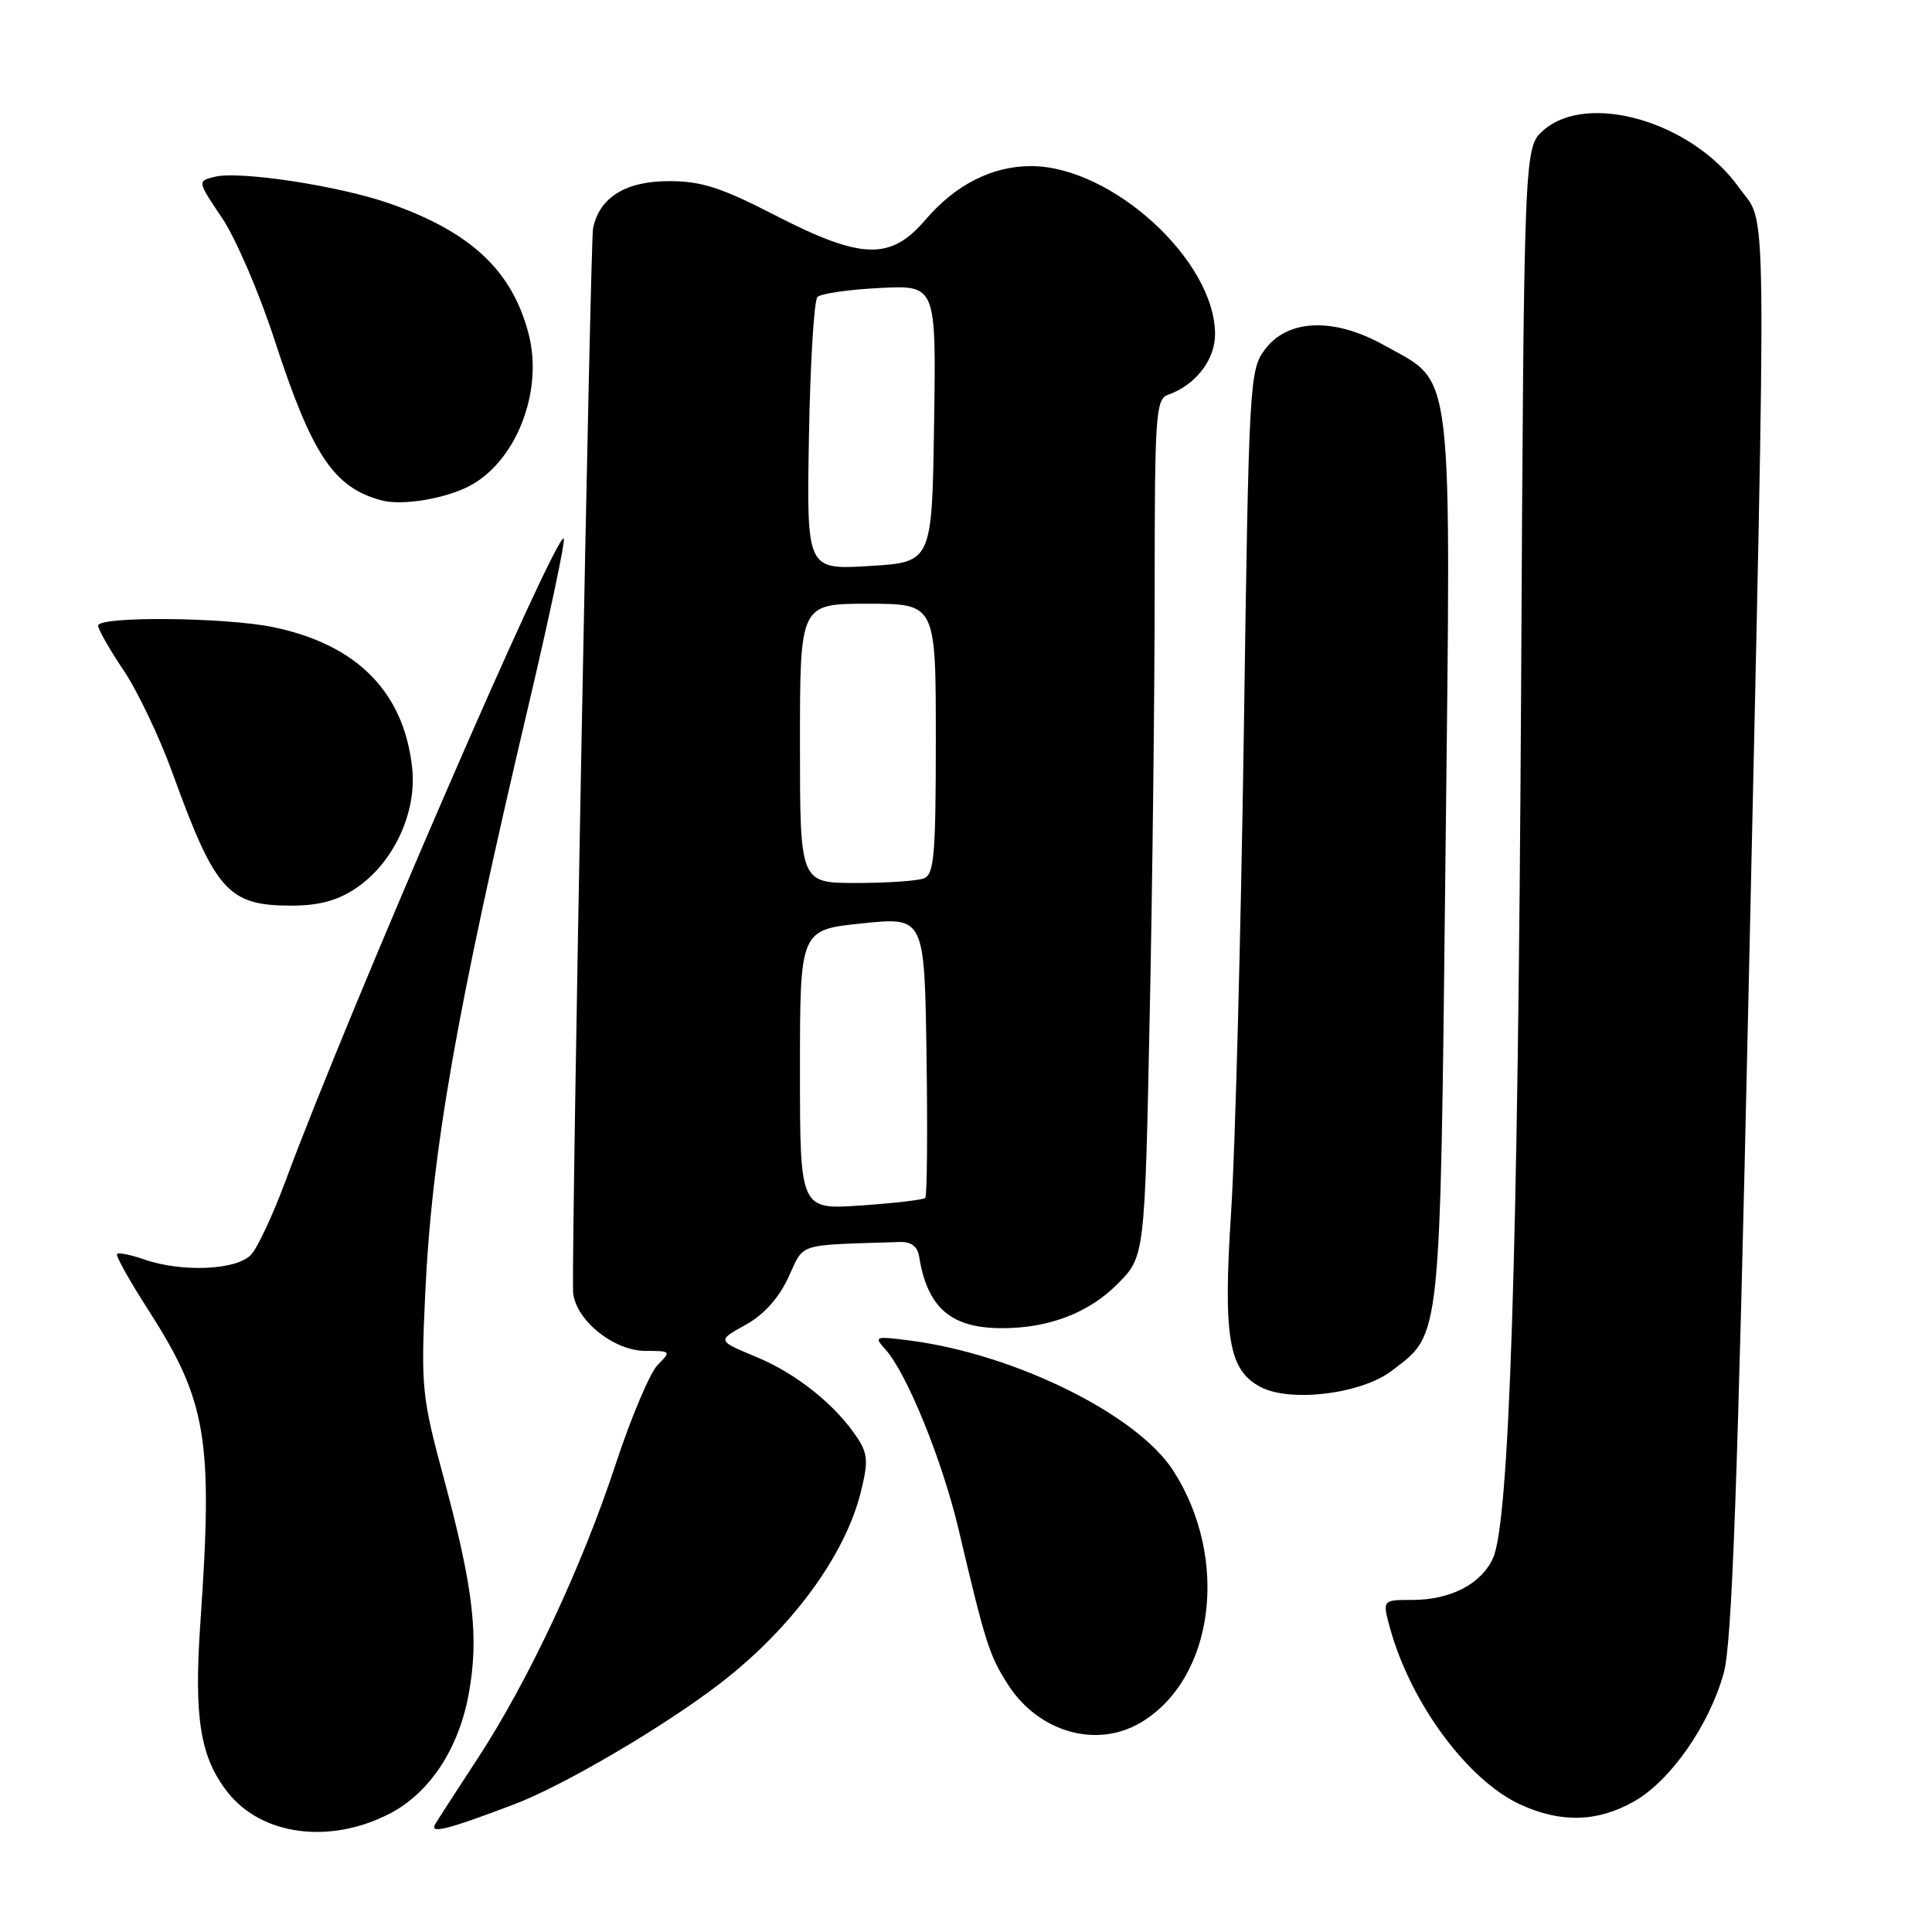 <?xml version="1.0" encoding="UTF-8" standalone="no"?>
<!DOCTYPE svg PUBLIC "-//W3C//DTD SVG 1.1//EN" "http://www.w3.org/Graphics/SVG/1.1/DTD/svg11.dtd" >
<svg xmlns="http://www.w3.org/2000/svg" xmlns:xlink="http://www.w3.org/1999/xlink" version="1.1" viewBox="0 0 256 256">
 <g >
 <path fill="currentColor"
d=" M 51.63 240.32 C 56.91 237.59 60.76 231.77 62.10 224.50 C 63.49 216.96 62.75 210.52 58.84 196.00 C 55.89 185.05 55.77 183.87 56.34 171.50 C 57.22 152.54 60.45 134.12 70.04 93.43 C 72.84 81.54 74.94 71.61 74.70 71.37 C 73.72 70.38 46.21 133.88 37.83 156.49 C 36.20 160.89 34.16 165.28 33.28 166.24 C 31.42 168.30 24.10 168.63 19.10 166.88 C 17.34 166.27 15.72 165.94 15.51 166.15 C 15.30 166.37 17.10 169.60 19.51 173.35 C 27.42 185.65 28.25 190.52 26.55 215.00 C 25.68 227.63 26.52 232.85 30.17 237.49 C 34.68 243.22 43.71 244.41 51.63 240.32 Z  M 68.14 239.08 C 74.72 236.58 88.05 228.75 95.50 223.00 C 104.88 215.76 111.97 206.12 114.05 197.75 C 115.06 193.73 114.99 192.64 113.64 190.58 C 110.78 186.21 105.59 182.04 100.26 179.82 C 95.01 177.64 95.01 177.64 98.76 175.57 C 101.21 174.21 103.18 172.03 104.47 169.25 C 106.63 164.61 105.34 165.02 119.24 164.57 C 120.73 164.52 121.58 165.16 121.79 166.50 C 122.88 173.30 126.01 176.00 132.80 175.99 C 139.00 175.99 144.27 173.96 148.07 170.14 C 151.69 166.50 151.69 166.50 152.34 134.59 C 152.71 117.03 153.00 91.48 153.00 77.81 C 153.00 55.02 153.15 52.89 154.75 52.32 C 158.42 51.03 161.00 47.70 161.00 44.28 C 161.00 34.53 147.34 22.04 136.65 22.01 C 131.47 22.00 126.62 24.46 122.62 29.13 C 117.99 34.54 114.17 34.42 102.66 28.50 C 95.55 24.84 92.93 24.00 88.65 24.00 C 82.88 24.00 79.40 26.17 78.58 30.28 C 78.22 32.09 75.76 162.51 75.93 171.00 C 76.00 174.67 81.19 179.00 85.52 179.00 C 88.90 179.00 88.95 179.05 87.15 180.85 C 86.14 181.86 83.61 187.83 81.55 194.10 C 77.07 207.68 70.03 222.68 63.30 233.00 C 60.60 237.12 58.07 241.03 57.68 241.69 C 56.85 243.06 59.24 242.46 68.14 239.08 Z  M 216.50 238.71 C 221.35 235.98 226.52 228.56 228.42 221.62 C 229.49 217.71 230.25 196.82 231.66 133.00 C 234.11 21.84 234.21 30.19 230.42 24.85 C 224.25 16.17 210.43 12.11 204.53 17.25 C 201.94 19.50 201.94 19.50 201.55 92.00 C 201.14 166.35 200.00 201.72 197.83 206.47 C 196.27 209.89 192.19 212.00 187.13 212.00 C 183.16 212.00 183.16 212.00 184.19 215.75 C 186.93 225.70 194.53 235.96 201.50 239.13 C 206.86 241.57 211.66 241.44 216.50 238.71 Z  M 151.12 228.27 C 160.90 222.49 162.97 206.58 155.47 194.88 C 150.69 187.44 134.51 179.44 120.59 177.63 C 115.92 177.03 115.76 177.08 117.31 178.79 C 120.15 181.93 124.86 193.51 127.02 202.66 C 130.61 217.90 131.10 219.40 133.64 223.33 C 137.68 229.54 145.31 231.70 151.12 228.27 Z  M 184.39 181.65 C 191.01 176.60 190.81 178.51 191.53 113.98 C 192.27 47.06 192.74 50.98 183.41 45.75 C 176.77 42.03 170.63 42.25 167.60 46.32 C 165.56 49.07 165.48 50.49 164.81 97.32 C 164.42 123.82 163.67 152.22 163.14 160.43 C 162.05 177.15 162.78 181.53 167.00 183.77 C 170.96 185.87 180.36 184.72 184.39 181.65 Z  M 47.10 117.74 C 52.12 114.40 55.27 107.69 54.61 101.71 C 53.51 91.68 47.30 85.40 36.20 83.10 C 29.83 81.78 13.00 81.63 13.00 82.90 C 13.00 83.39 14.52 86.06 16.37 88.81 C 18.23 91.57 21.15 97.71 22.87 102.46 C 28.52 118.07 30.25 120.00 38.57 120.00 C 42.23 120.00 44.68 119.35 47.10 117.74 Z  M 62.14 64.43 C 68.34 61.22 71.99 52.00 70.08 44.39 C 67.95 35.95 62.48 30.77 51.67 26.98 C 45.01 24.63 31.71 22.60 28.43 23.43 C 26.14 24.00 26.14 24.00 29.43 28.89 C 31.24 31.58 34.37 38.86 36.39 45.08 C 41.35 60.30 44.21 64.59 50.54 66.30 C 53.23 67.03 58.88 66.11 62.14 64.43 Z  M 106.00 141.74 C 106.00 123.20 106.00 123.20 114.25 122.35 C 122.50 121.50 122.50 121.50 122.77 139.89 C 122.92 150.01 122.84 158.49 122.60 158.73 C 122.36 158.98 118.52 159.43 114.08 159.73 C 106.00 160.29 106.00 160.29 106.00 141.74 Z  M 106.00 98.50 C 106.00 80.00 106.00 80.00 115.00 80.00 C 124.00 80.00 124.00 80.00 124.00 97.89 C 124.00 113.29 123.78 115.87 122.42 116.39 C 121.55 116.73 117.50 117.00 113.42 117.00 C 106.00 117.00 106.00 117.00 106.00 98.50 Z  M 107.19 57.83 C 107.36 48.11 107.87 39.79 108.32 39.35 C 108.77 38.90 112.49 38.36 116.59 38.16 C 124.05 37.78 124.05 37.78 123.77 56.14 C 123.50 74.50 123.50 74.50 115.19 75.00 C 106.88 75.50 106.88 75.50 107.19 57.83 Z "/>
</g>
</svg>
